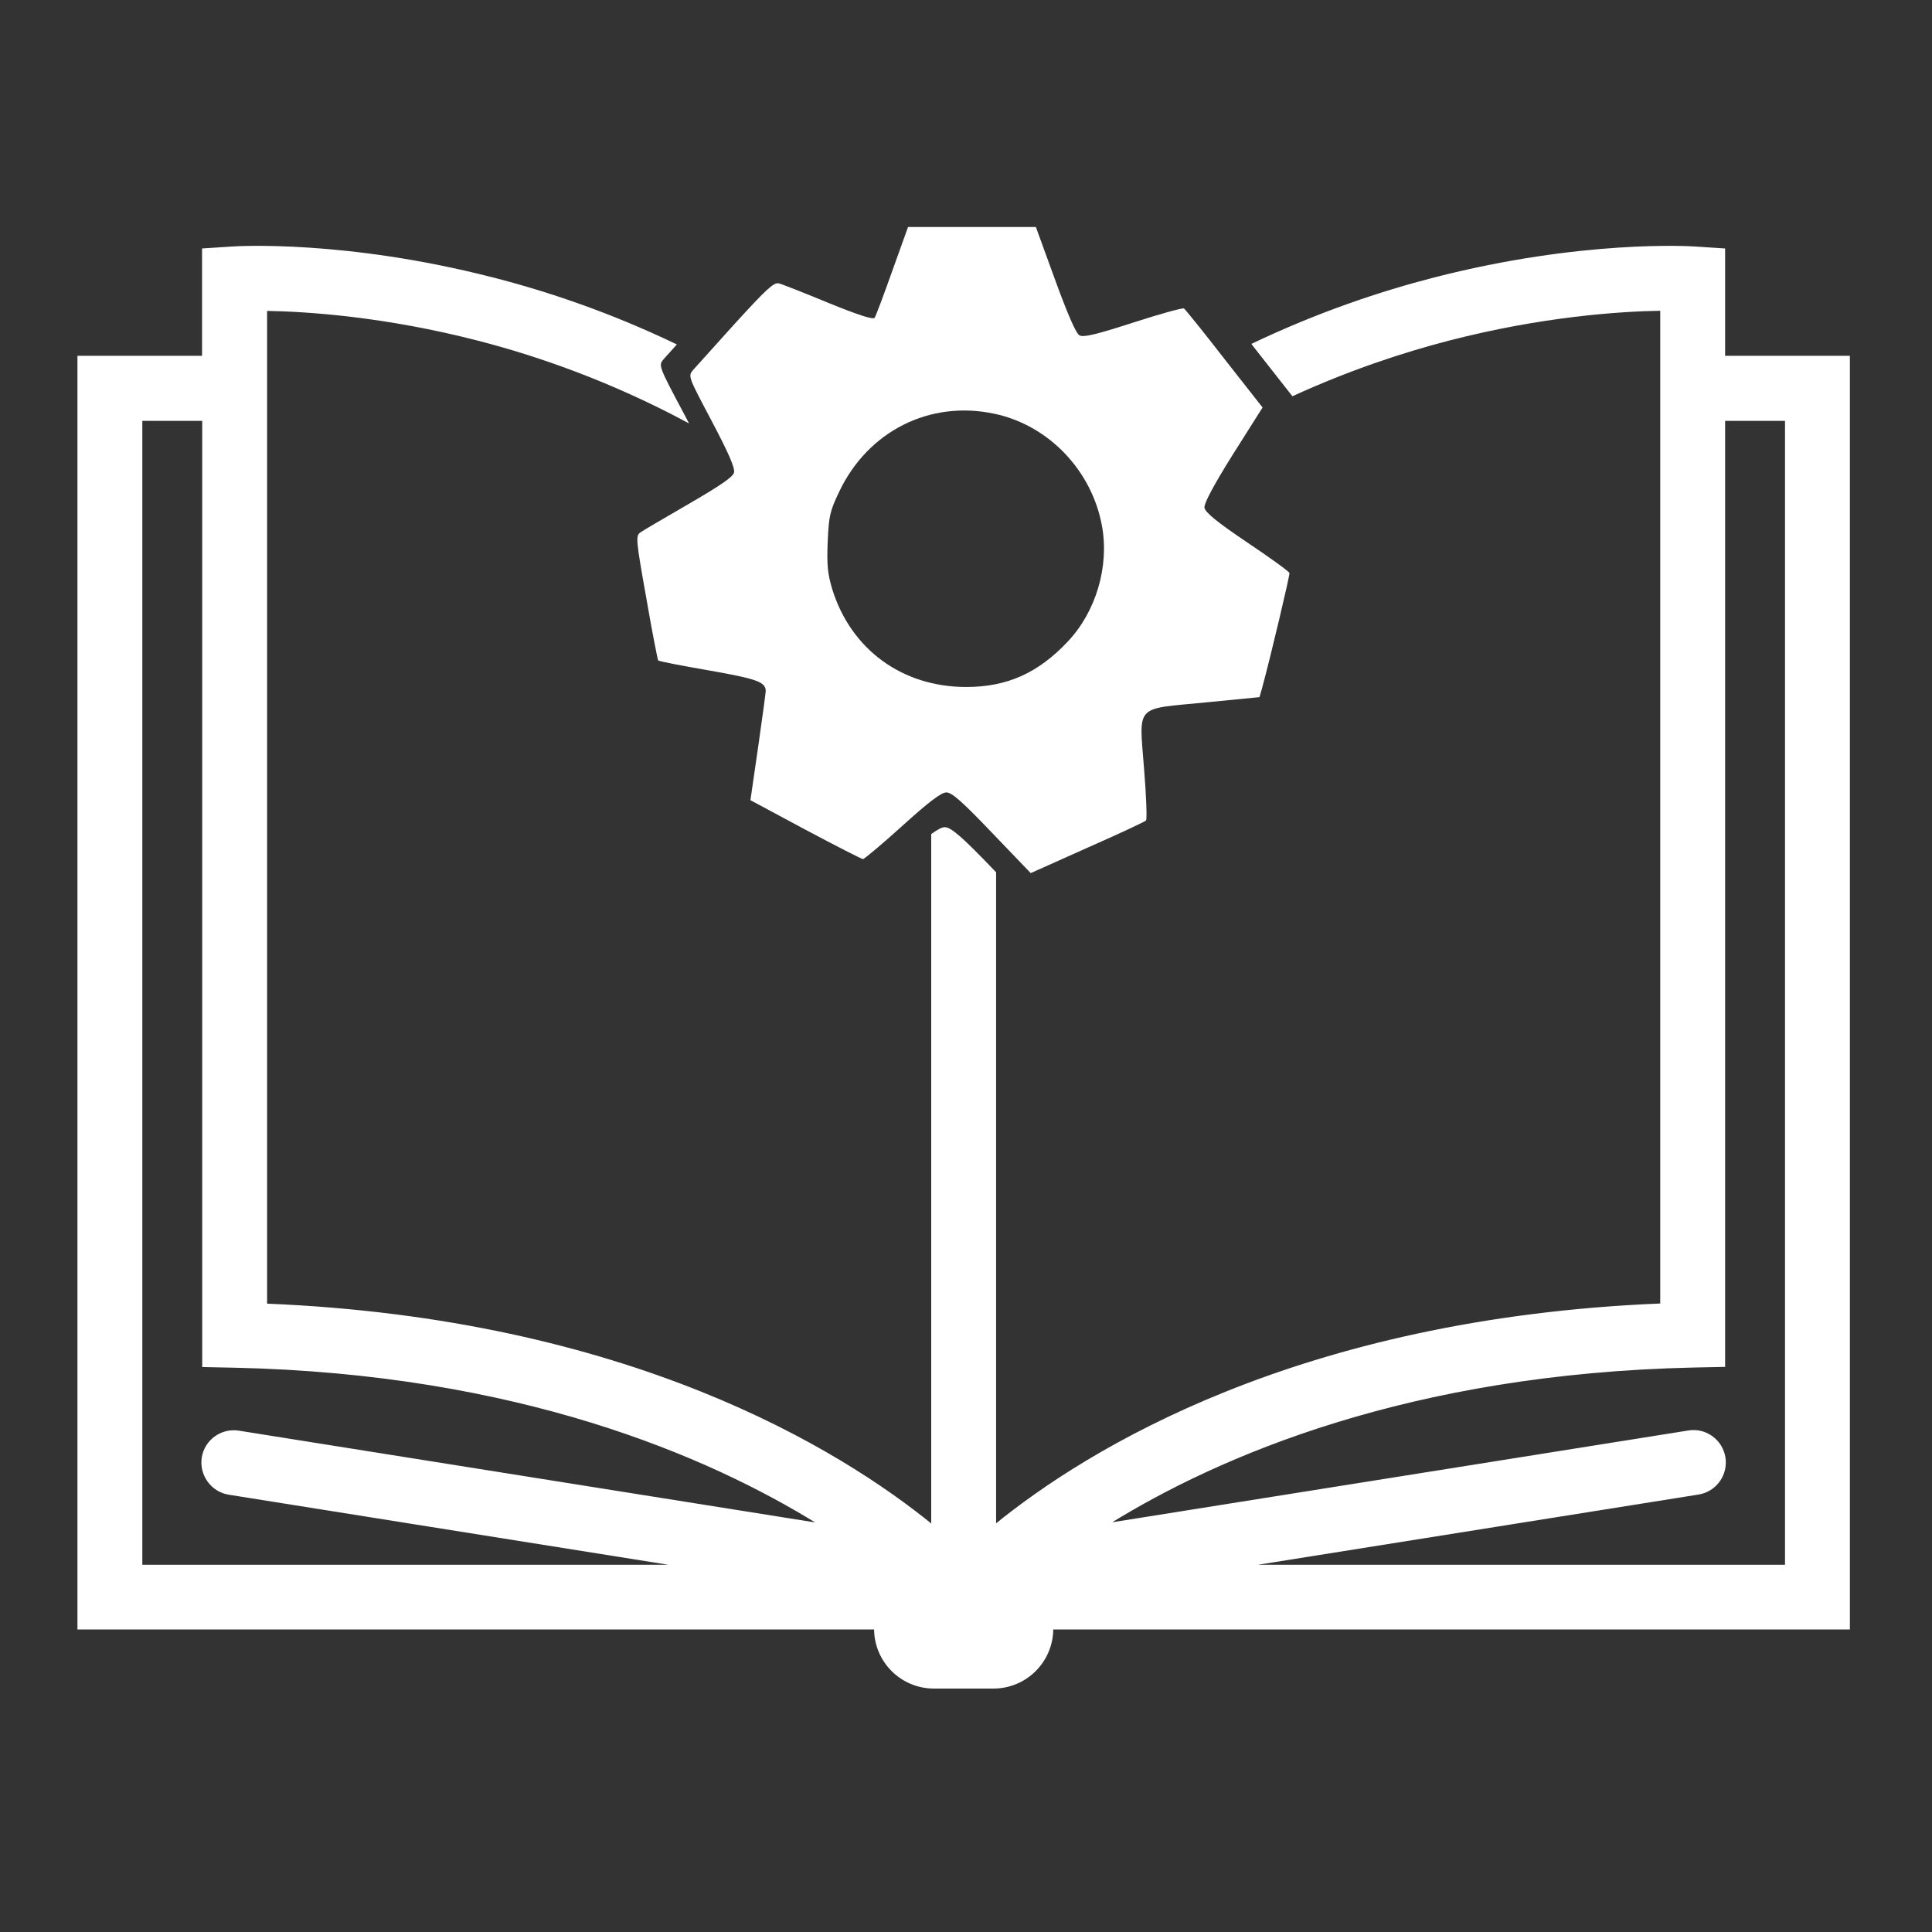 <svg xmlns="http://www.w3.org/2000/svg" xmlns:xlink="http://www.w3.org/1999/xlink" id="Livello_1" x="0" y="0" version="1.1" viewBox="0 0 1200 1200" xml:space="preserve" style="enable-background:new 0 0 1200 1200"><rect x="0" y="0" width="1200" height="1200" fill="#333333" stroke="none"/><style type="text/css">.st0{fill:#fff;stroke:#fff}.st1{fill:none}.st2{stroke:#fff}.st2,.st3{fill:#fff}</style><rect width="1200" height="1192.1" x="1517.1" y="426.7" class="st0"/><title>Layer 1</title><rect id="backgroundrect_1_" width="1200" height="1200" x="656" y="1263.7" class="st1"/><rect width="1200" height="1192.1" x="1232" y="1103.7" class="st0"/><title>Layer 1</title><g><title>Layer 1</title><path id="svg_1_2_" d="M1371.3,1495.2v-66.7l-18.4-1.2c-2.8-0.2-70.1-4.3-161.6,19.2 c-80.3,20.6-194.5,67.3-292.5,172.4c-98-105.1-212.2-151.7-292.5-172.4c-91.5-23.5-158.8-19.4-161.6-19.2l-18.4,1.2v66.7h-77.5 v790.1h494.8c0,20.3,16.4,36.7,36.7,36.7h36.9c20.3,0,36.7-16.4,36.7-36.7h494.8v-790.1H1371.3z M388.1,1534.5h38.2v587.7l19.2,0.4 c176.3,3.8,294.6,54.8,363.4,97.5l-360.4-57.4c-10.7-1.7-20.8,5.6-22.5,16.3c-1.7,10.7,5.6,20.8,16.3,22.5l279.2,44.5H388.1V1534.5 z M879.2,2221c-57.4-46.7-188.7-127.9-413.5-137.1v-617.6c25.1,0.4,73.7,3.5,132.3,18.7c77.2,20,188.1,65.9,281.2,170.7V2221z M918.5,1655.6c93.1-104.8,204-150.6,281.2-170.7c58.6-15.2,107.2-18.3,132.3-18.7v617.6c-224.9,9.2-356.1,90.4-413.5,137.1V1655.6 z M1409.5,2246h-333.6l279.2-44.5c10.7-1.7,18-11.8,16.3-22.5c-1.7-10.7-11.8-18.1-22.5-16.3L988.6,2220 c68.8-42.7,187.1-93.6,363.4-97.5l19.2-0.4v-587.7h38.2L1409.5,2246L1409.5,2246z" class="st2"/></g><g><rect id="backgroundrect" width="1200" height="1200" y="0" class="st1"/><path d="M1071,221.5v-66.7l-18.4-1.2c-2.8-0.2-70.1-4.3-161.6,19.2c-33.1,8.5-71.9,21.4-113,41 c0.2,0.3,0.5,0.6,0.7,0.9l24.2,30.8c35-16,68-26.9,96.5-34.3c58.6-15.2,107.2-18.3,132.3-18.7v617.6 c-224.9,9.2-356.1,90.4-413.5,137.1V542c-20.6-21.6-27.9-27.9-31.5-27.7c-1.5,0-4,1.3-7.8,4v429 c-57.4-46.7-188.7-127.9-413.5-137.1V192.6c25.1,0.4,73.7,3.5,132.3,18.7c37.1,9.6,82.1,25.3,129.1,50.5c-0.6-1.2-1.3-2.5-2-3.8 c-16.3-30.6-16.5-31-13-35.2c0.9-1,3.8-4.2,7.8-8.7c-41.3-19.8-80.3-32.8-113.6-41.3c-91.5-23.5-158.8-19.4-161.6-19.2l-18.4,1.2 v66.7H48.6v790.1h494.8c0,20.3,16.4,36.7,36.7,36.7H617c20.3,0,36.7-16.4,36.7-36.7h494.8V221.5H1071z M142.2,927.9l279.2,44.5 H87.9V260.9h38.2v587.7l19.2,0.4c176.3,3.8,294.6,54.8,363.4,97.5l-360.4-57.4c-10.7-1.7-20.8,5.6-22.5,16.3 C124.2,916.1,131.5,926.2,142.2,927.9z M775.7,972.3l279.2-44.5c10.7-1.7,18-11.8,16.3-22.5c-1.7-10.7-11.8-18.1-22.5-16.3 l-360.3,57.4c68.8-42.7,187.1-93.6,363.4-97.5l19.2-0.4V260.9h38.2v711.5H775.7z" class="st2"/><path d="M554.3,168c-5.3,15-10.3,28.2-11,29.3c-0.9,1.4-9.6-1.4-28.6-9.1c-15-6.2-28.9-11.7-31-12.2 c-3.1-0.7-7.7,3.6-26.9,24.6c-12.7,14.1-24.5,27.2-26.4,29.3c-3.1,3.8-2.9,4.1,11.7,31.7c10.7,20.3,14.5,29.1,13.8,32 c-0.9,2.8-8.3,7.9-28.3,19.5c-14.8,8.6-28.4,16.5-30,17.7c-2.8,2.1-2.6,4.7,3.8,40.5c3.6,21,7.1,38.6,7.4,38.9 c0.3,0.5,14.6,3.3,31.5,6.2c30.1,5.3,35.3,7.2,35.3,12.9c0,0.9-2.1,16.5-4.7,34.6l-4.8,33.1l34.1,18.3c18.8,10,35,18.3,35.8,18.3 s11.9-9.3,24.5-20.7c16-14.5,24.1-20.7,27.2-20.7c3.3-0.2,9.8,5.5,28.4,25l24.1,25.1l35.3-15.8c19.5-8.6,35.8-16.2,36.3-16.9 c0.7-0.5,0.2-15-1.2-32c-3.1-40.5-6.2-37,38.1-41.3l33.6-3.3l1.7-6c5.3-19.5,17.2-69.8,16.9-71.1c-0.3-1-12.2-9.6-26.4-19.1 c-18.8-12.7-26-18.6-26.4-21.5c-0.3-2.6,5.5-13.6,17.7-33.1l18.4-29.1l-23.8-30.3c-12.9-16.7-24.3-30.7-25-31.2 c-0.9-0.5-15,3.4-31.7,8.8c-22.9,7.4-30.8,9.3-33.2,7.9c-2.2-1.2-7.2-12.7-15.2-34.6l-11.9-32.7H604h-40L554.3,168z M617.7,257 c33.6,7.1,60.6,35.3,66.8,69.9c4.5,25.1-3.8,53-21.2,71.5c-18.4,19.6-37.7,28.3-63.2,28.3c-39.8,0-71.6-23.4-83.2-60.8 c-2.9-9.8-3.4-15-2.8-29.6c0.7-15.8,1.4-18.9,7.1-30.8C539.1,267.7,577.6,248.4,617.7,257z" class="st3"/></g></svg>